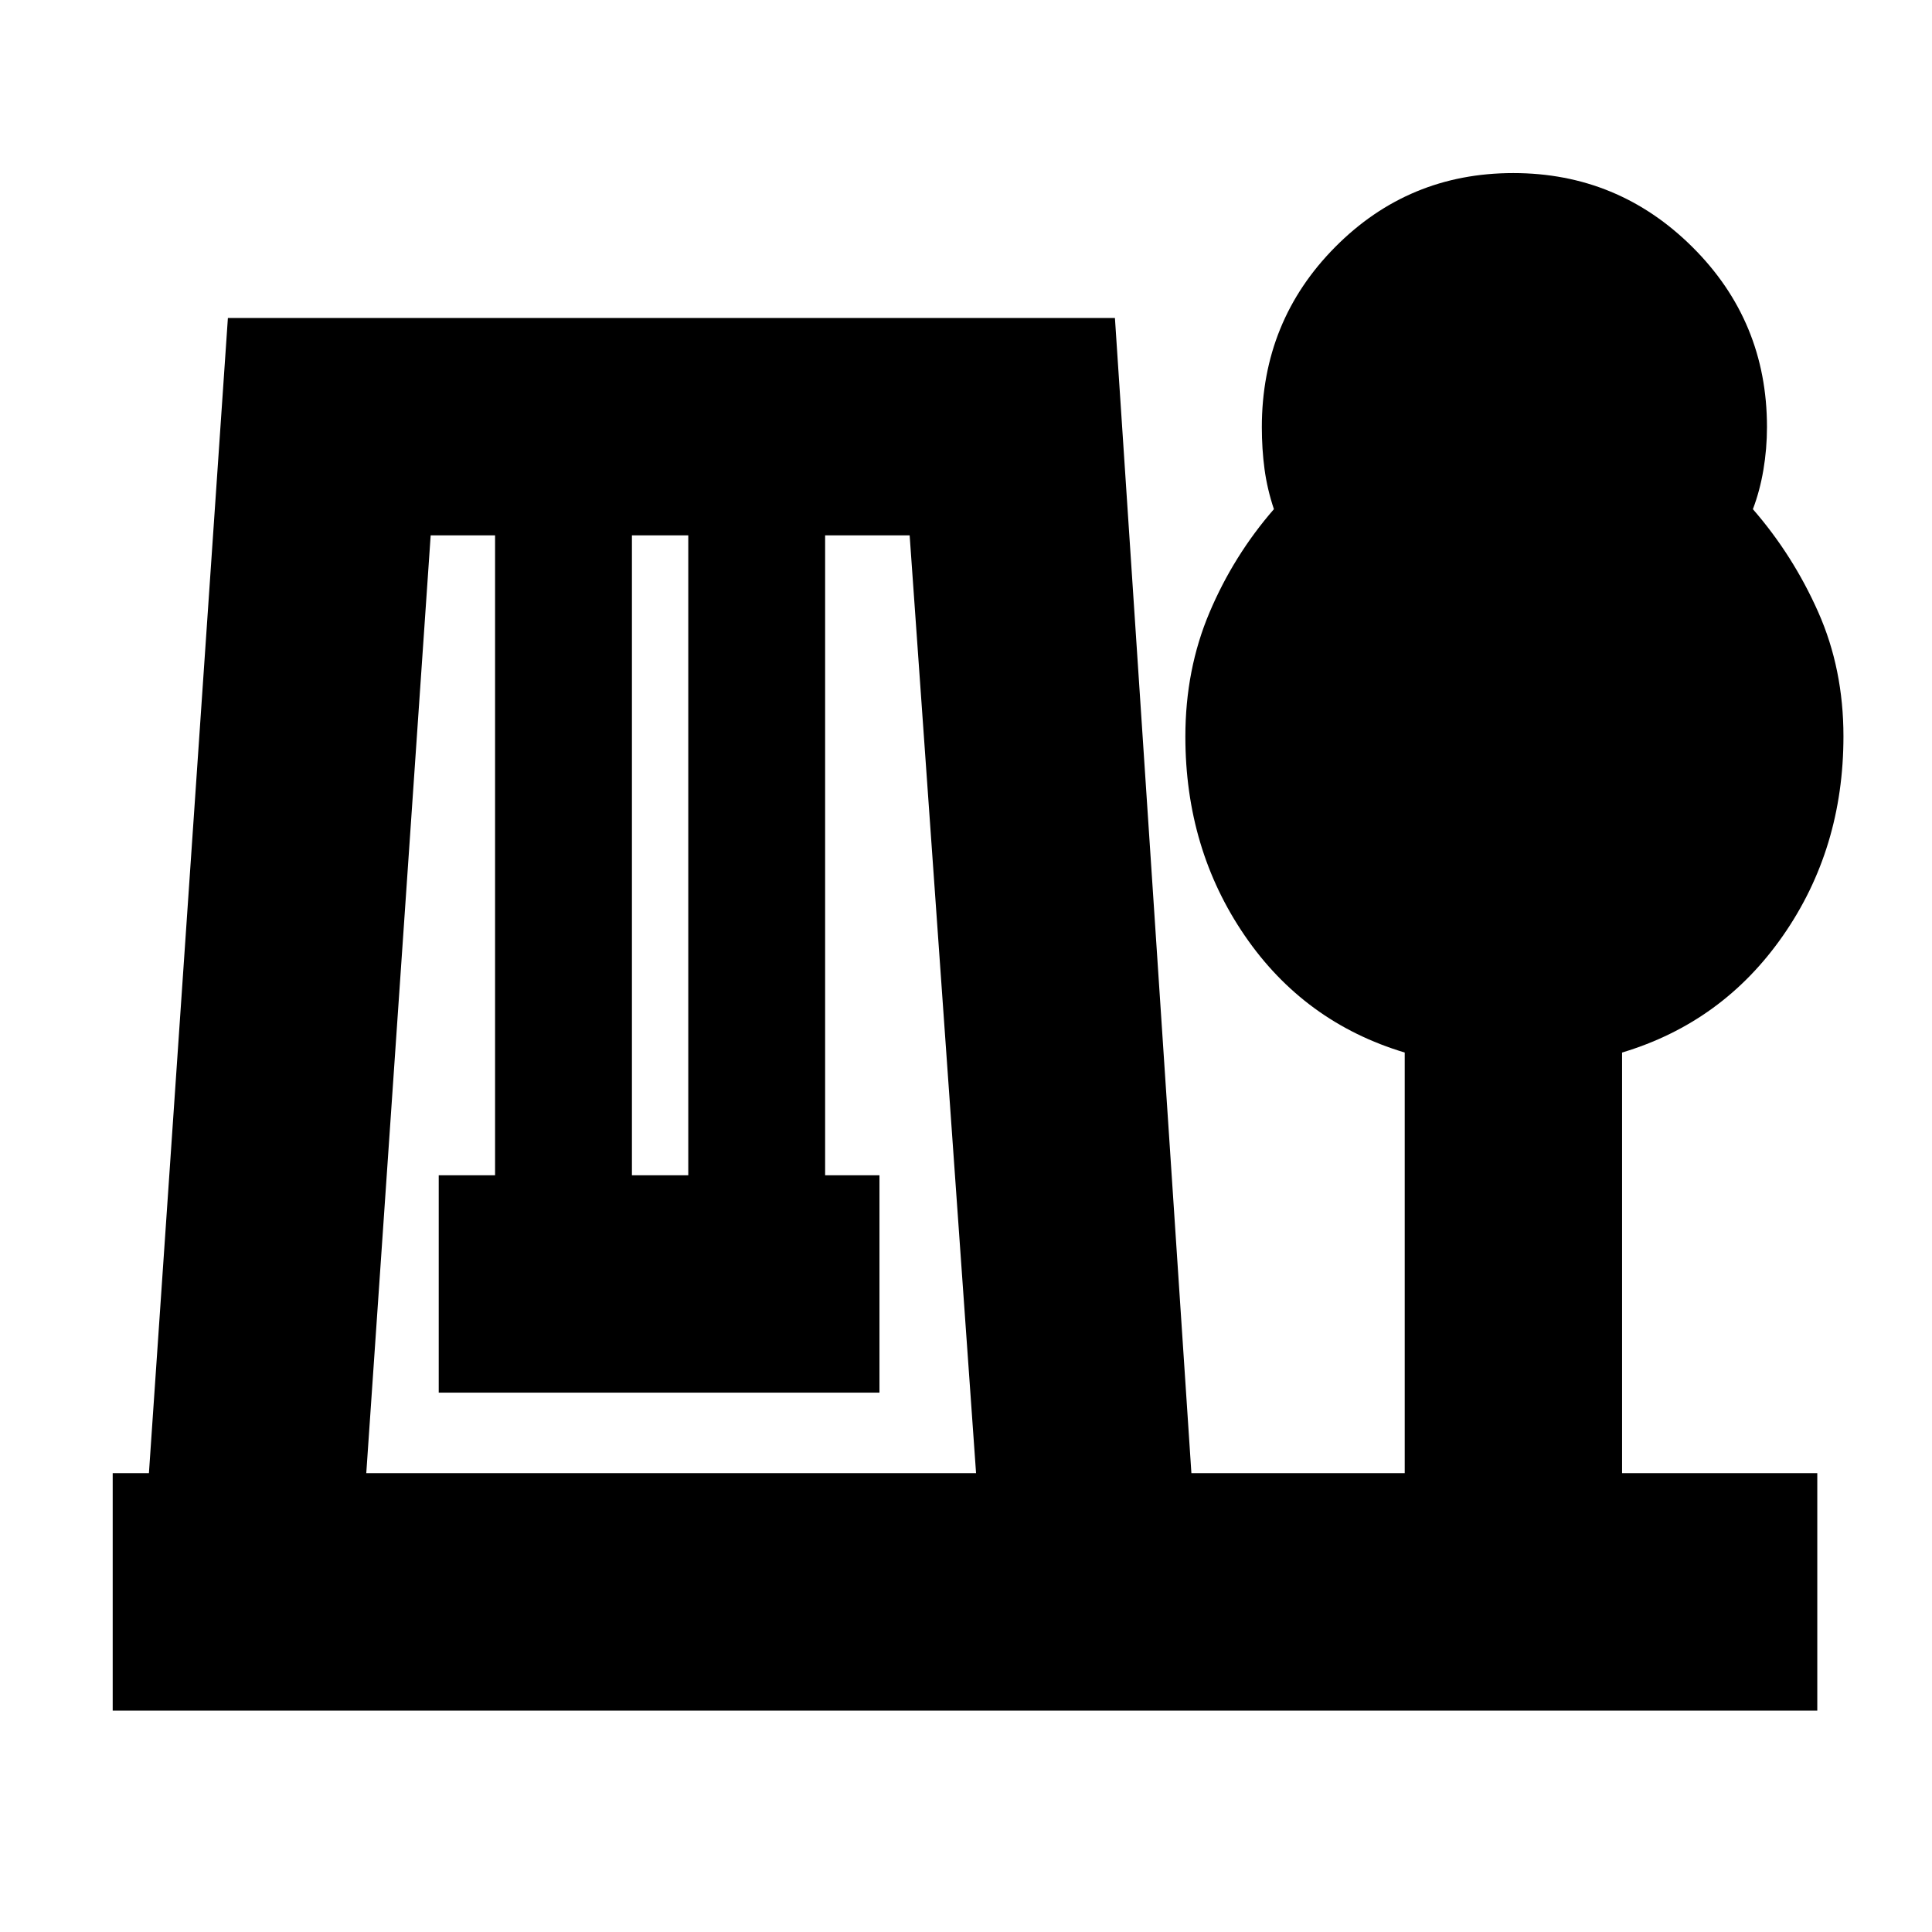 <svg xmlns="http://www.w3.org/2000/svg" height="20" viewBox="0 -960 960 960" width="20"><path d="M56-110v-118h18l39.24-574H554l38 574h106v-209q-50-15-79.5-58.1T589-593.98q0-33.36 12-61.69T633-707q-3.33-9.96-4.67-19.92-1.33-9.95-1.33-20.82 0-52.76 36.44-89.51Q699.88-874 751.94-874T841-837.2q37 36.81 37 89.38 0 10.82-1.78 21.32T871-707q20 23 32.5 51.22t12.5 61.65q0 55.85-30 98.99Q856-452 806-437v209h97v118H56Zm126-118h303l-33-466h-42v318h27v108H218v-108h28v-318h-32l-32 466Zm132-148h28v-318h-28v318Z"/></svg>